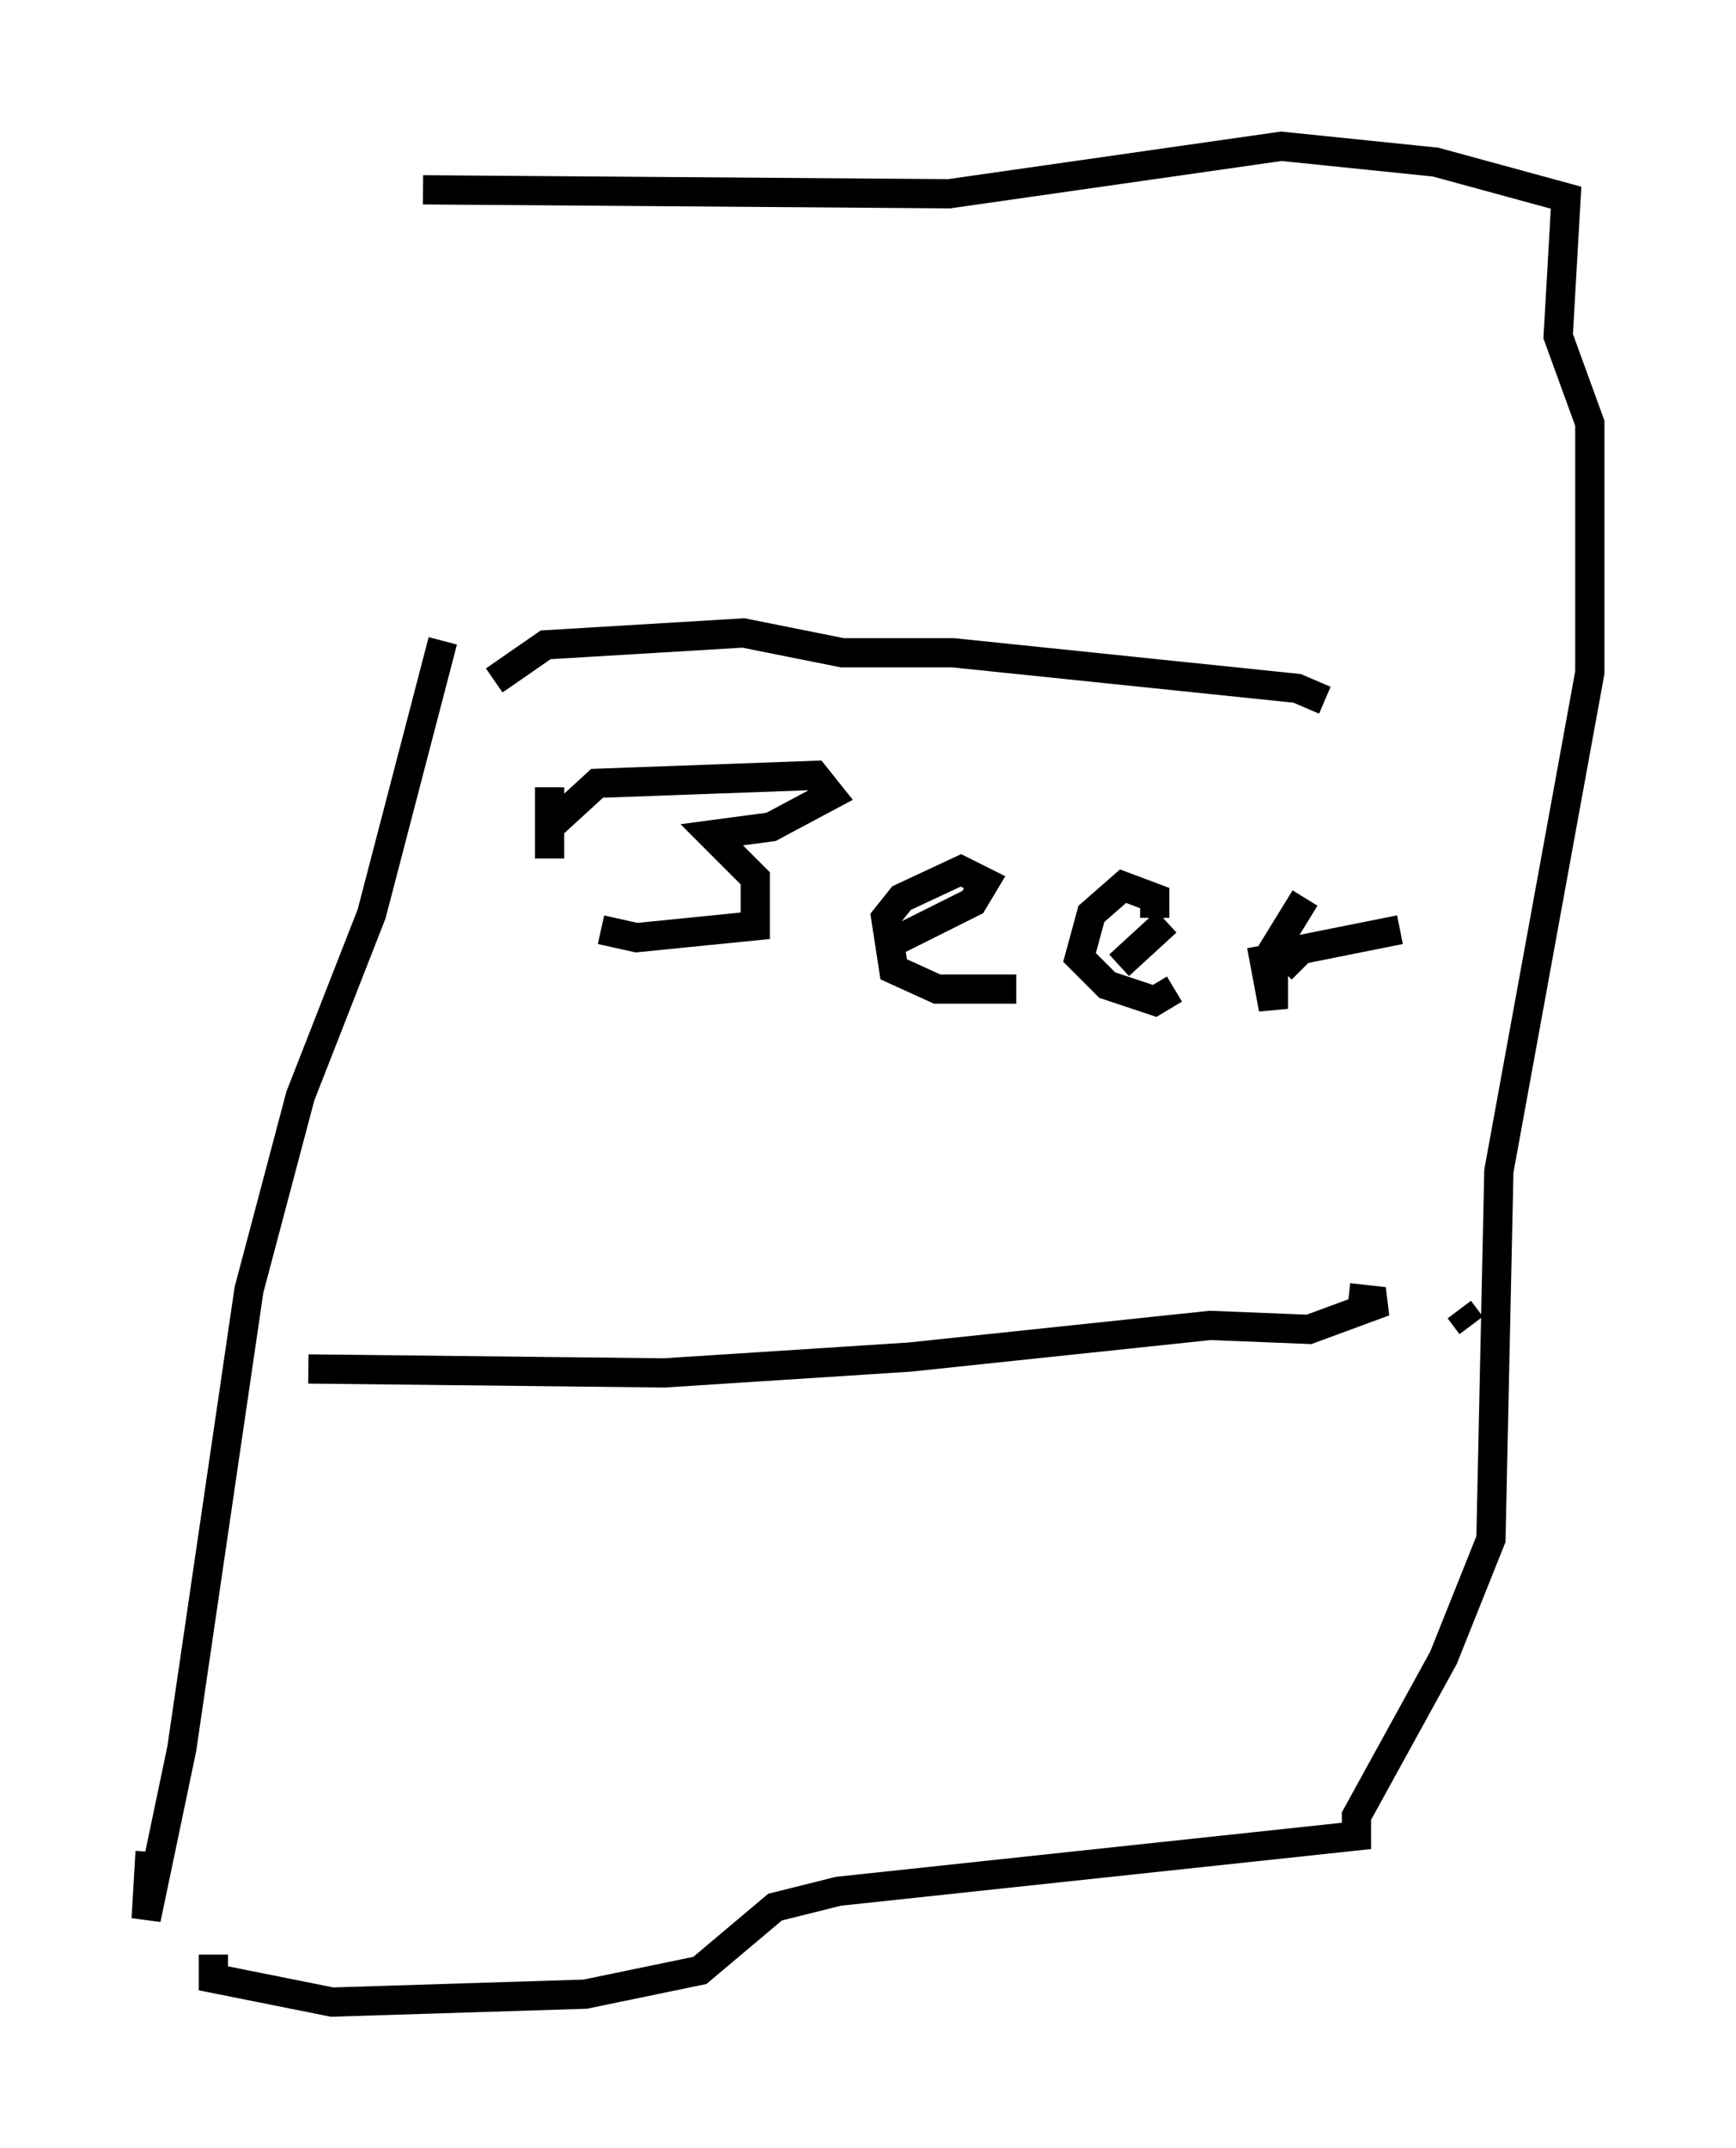 <?xml version="1.0" encoding="utf-8" ?>
<svg baseProfile="full" height="73.463" version="1.1" width="59.391" xmlns="http://www.w3.org/2000/svg" xmlns:ev="http://www.w3.org/2001/xml-events" xmlns:xlink="http://www.w3.org/1999/xlink"><defs /><rect fill="white" height="73.463" width="59.391" x="0" y="0" /><path d="M15.149, 7.571 m0.0, 14.344 l-2.436, 9.337 -2.436, 6.225 l-1.759, 6.631 -2.3, 15.697 l-1.218, 5.819 0.135, -2.3 m9.337, -56.833 l17.997, 0.135 11.367, -1.624 l5.277, 0.541 4.465, 1.218 l-0.271, 4.736 1.083, 2.977 l0.0, 8.525 -3.112, 17.05 l-0.271, 12.584 -1.624, 4.059 l-2.977, 5.413 0.0, 0.677 l-17.726, 1.894 -2.165, 0.541 l-2.571, 2.165 -3.924, 0.812 l-8.66, 0.271 -4.059, -0.812 l0.0, -0.812 m9.607, -43.572 l1.759, -1.218 6.766, -0.406 l3.383, 0.677 3.789, 0.0 l11.773, 1.218 0.947, 0.406 m-34.776, 22.868 l12.178, 0.135 8.39, -0.541 l10.284, -1.083 3.383, 0.135 l2.571, -0.947 -1.218, -0.135 m-27.334, -17.456 l0.0, 2.436 0.0, -1.083 l1.624, -1.488 7.442, -0.271 l0.541, 0.677 -2.03, 1.083 l-2.03, 0.271 1.488, 1.488 l0.0, 1.624 -4.059, 0.406 l-1.218, -0.271 m10.013, 0.406 l2.706, -1.353 0.406, -0.677 l-0.812, -0.406 -2.03, 0.947 l-0.541, 0.677 0.271, 1.759 l1.488, 0.677 2.706, 0.0 m4.736, -2.436 l0.0, -0.677 -1.083, -0.406 l-1.083, 0.947 -0.406, 1.488 l0.947, 0.947 1.624, 0.541 l0.677, -0.406 m-1.894, -0.812 l1.624, -1.488 m3.248, 0.812 l0.406, 2.165 0.0, -2.03 l1.083, -1.759 m-0.812, 2.436 l0.677, -0.677 3.383, -0.677 m2.436, 13.532 l-0.406, -0.541 " fill="none" stroke="black" stroke-width="1" /></svg>